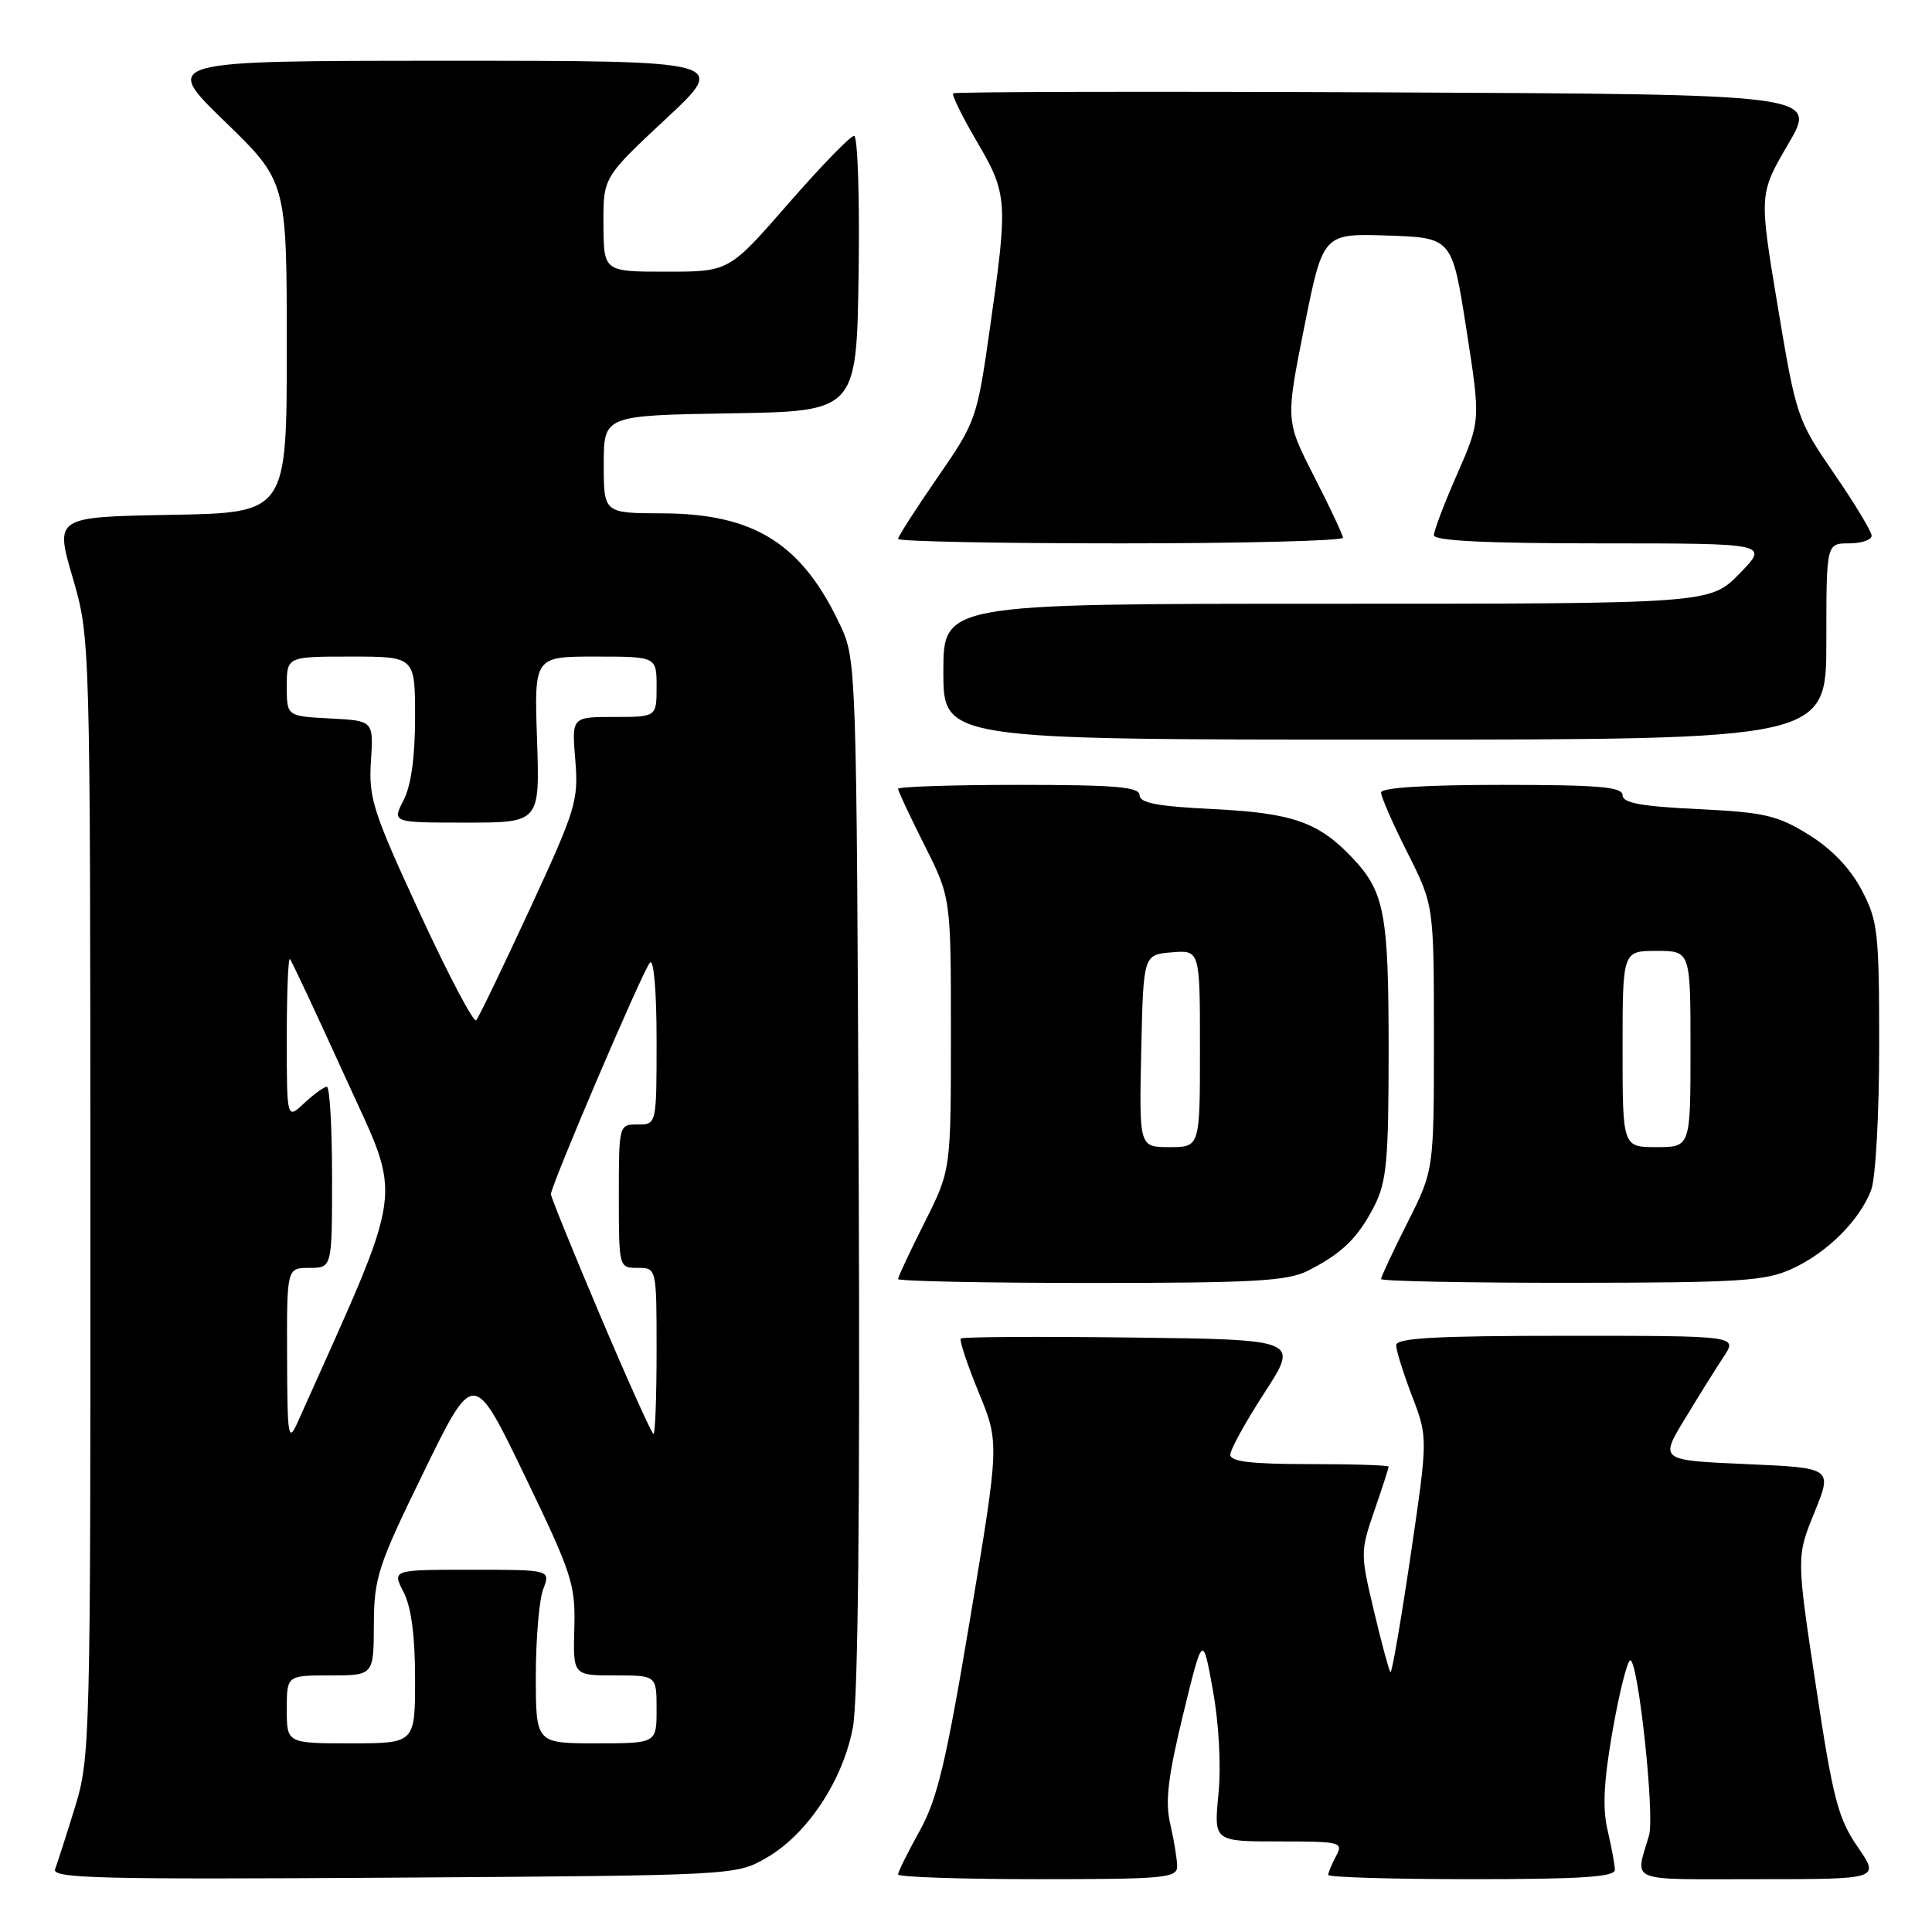 <?xml version="1.0" encoding="UTF-8" standalone="no"?>
<!DOCTYPE svg PUBLIC "-//W3C//DTD SVG 1.1//EN" "http://www.w3.org/Graphics/SVG/1.1/DTD/svg11.dtd" >
<svg xmlns="http://www.w3.org/2000/svg" xmlns:xlink="http://www.w3.org/1999/xlink" version="1.1" viewBox="0 0 256 256">
 <g >
 <path fill="currentColor"
d=" M 101.54 246.18 C 106.96 243.08 111.72 235.88 113.02 228.84 C 113.70 225.16 113.97 199.47 113.78 155.34 C 113.51 88.91 113.46 87.41 111.41 83.00 C 106.32 72.06 100.00 68.06 87.75 68.02 C 80.00 68.00 80.00 68.00 80.00 61.52 C 80.00 55.05 80.00 55.05 96.75 54.77 C 113.50 54.50 113.50 54.50 113.77 36.25 C 113.92 26.21 113.65 18.00 113.17 18.00 C 112.68 18.00 108.76 22.05 104.44 27.00 C 96.60 36.00 96.60 36.00 88.30 36.00 C 80.00 36.00 80.00 36.00 79.96 29.75 C 79.93 23.50 79.93 23.50 88.21 15.77 C 96.50 8.05 96.50 8.05 59.00 8.05 C 21.50 8.06 21.50 8.06 29.75 16.06 C 38.00 24.06 38.00 24.06 38.00 46.01 C 38.00 67.95 38.00 67.95 22.64 68.22 C 7.28 68.50 7.28 68.50 9.62 76.50 C 11.95 84.50 11.95 84.50 11.98 158.64 C 12.00 230.91 11.95 232.96 9.92 239.51 C 8.78 243.21 7.60 246.88 7.30 247.67 C 6.83 248.90 13.10 249.05 52.12 248.80 C 97.47 248.50 97.50 248.50 101.54 246.18 Z  M 155.98 247.25 C 155.96 246.29 155.55 243.78 155.06 241.67 C 154.37 238.70 154.76 235.47 156.77 227.17 C 159.37 216.50 159.37 216.50 160.72 224.00 C 161.52 228.44 161.82 234.05 161.45 237.75 C 160.84 244.00 160.84 244.00 169.46 244.00 C 177.66 244.00 178.02 244.09 177.04 245.93 C 176.47 247.00 176.00 248.12 176.00 248.43 C 176.00 248.75 184.55 249.00 195.00 249.00 C 209.55 249.00 213.99 248.71 213.98 247.75 C 213.96 247.06 213.53 244.70 213.01 242.50 C 212.32 239.60 212.51 235.96 213.69 229.25 C 214.59 224.16 215.64 220.00 216.02 220.00 C 217.07 220.00 219.28 240.52 218.51 243.18 C 216.67 249.55 215.30 249.00 232.98 249.00 C 249.10 249.00 249.10 249.00 246.14 244.71 C 243.55 240.94 242.87 238.32 240.61 223.34 C 238.03 206.27 238.03 206.27 240.43 200.39 C 242.82 194.50 242.82 194.50 231.37 194.00 C 219.92 193.50 219.92 193.50 223.26 188.00 C 225.09 184.97 227.41 181.26 228.41 179.75 C 230.23 177.00 230.23 177.00 207.62 177.00 C 190.19 177.00 185.00 177.29 185.00 178.25 C 185.00 178.94 185.95 181.97 187.11 185.00 C 189.21 190.50 189.21 190.50 186.90 206.21 C 185.62 214.85 184.43 221.76 184.24 221.58 C 184.06 221.39 183.07 217.75 182.06 213.48 C 180.25 205.89 180.25 205.59 182.10 200.20 C 183.15 197.17 184.00 194.53 184.00 194.34 C 184.00 194.15 179.28 194.00 173.50 194.00 C 165.76 194.00 163.01 193.67 163.02 192.75 C 163.03 192.06 165.08 188.35 167.58 184.50 C 172.11 177.50 172.11 177.50 149.91 177.23 C 137.70 177.08 127.53 177.14 127.31 177.36 C 127.09 177.57 128.16 180.78 129.67 184.47 C 132.43 191.19 132.43 191.19 128.57 214.34 C 125.36 233.53 124.21 238.38 121.85 242.62 C 120.28 245.44 119.00 248.03 119.00 248.37 C 119.00 248.72 127.33 249.00 137.50 249.00 C 154.46 249.00 156.00 248.85 155.98 247.25 Z  M 173.30 168.38 C 177.84 166.08 179.94 164.03 182.11 159.79 C 183.74 156.58 184.00 153.79 184.00 139.10 C 184.00 121.02 183.46 118.18 179.19 113.66 C 174.71 108.93 171.25 107.72 160.75 107.21 C 153.41 106.85 151.00 106.40 151.00 105.37 C 151.00 104.27 147.86 104.00 135.00 104.00 C 126.20 104.00 119.00 104.24 119.00 104.52 C 119.00 104.81 120.58 108.18 122.50 112.00 C 126.00 118.95 126.00 118.95 126.00 137.00 C 126.00 155.05 126.00 155.05 122.50 162.00 C 120.58 165.82 119.00 169.19 119.00 169.48 C 119.00 169.76 130.50 170.00 144.55 170.00 C 166.12 170.00 170.60 169.75 173.30 168.38 Z  M 237.50 168.10 C 242.16 165.95 246.42 161.69 247.94 157.68 C 248.53 156.12 249.00 147.66 249.00 138.59 C 249.00 123.48 248.83 122.00 246.67 117.91 C 245.17 115.06 242.69 112.47 239.66 110.60 C 235.52 108.03 233.80 107.64 224.99 107.21 C 217.45 106.85 215.00 106.40 215.00 105.37 C 215.00 104.27 211.86 104.00 199.00 104.00 C 188.74 104.00 183.00 104.37 183.00 105.02 C 183.00 105.59 184.57 109.18 186.50 113.00 C 190.00 119.95 190.00 119.95 190.00 137.50 C 190.00 155.05 190.00 155.05 186.50 162.00 C 184.57 165.82 183.00 169.19 183.00 169.48 C 183.00 169.76 194.36 169.99 208.25 169.98 C 230.69 169.96 233.94 169.75 237.50 168.10 Z  M 242.00 85.00 C 242.00 72.00 242.00 72.00 245.00 72.00 C 246.65 72.00 248.00 71.54 248.00 70.99 C 248.00 70.43 245.76 66.72 243.02 62.74 C 238.14 55.63 238.00 55.23 235.56 40.60 C 233.08 25.71 233.08 25.71 236.94 19.10 C 240.81 12.50 240.81 12.50 183.75 12.24 C 152.36 12.10 126.51 12.16 126.30 12.37 C 126.09 12.58 127.51 15.47 129.46 18.79 C 133.52 25.73 133.58 26.59 131.15 43.62 C 129.46 55.50 129.32 55.90 124.21 63.29 C 121.35 67.43 119.00 71.09 119.00 71.41 C 119.00 71.74 132.28 72.00 148.50 72.00 C 164.72 72.00 177.98 71.66 177.95 71.25 C 177.92 70.84 176.20 67.18 174.12 63.12 C 170.35 55.74 170.35 55.74 172.82 43.34 C 175.30 30.93 175.30 30.93 183.85 31.21 C 192.41 31.50 192.41 31.50 194.30 43.61 C 196.19 55.72 196.19 55.72 193.10 62.78 C 191.39 66.66 190.00 70.32 190.00 70.92 C 190.00 71.66 196.94 72.00 212.20 72.00 C 234.41 72.00 234.41 72.00 230.50 76.00 C 226.59 80.00 226.59 80.00 175.80 80.00 C 125.00 80.00 125.00 80.00 125.00 89.00 C 125.00 98.00 125.00 98.00 183.50 98.00 C 242.00 98.00 242.00 98.00 242.00 85.00 Z  M 38.00 226.50 C 38.00 222.00 38.00 222.00 43.76 222.00 C 49.51 222.00 49.51 222.00 49.54 215.25 C 49.57 209.00 50.06 207.51 56.17 195.00 C 62.76 181.50 62.76 181.50 69.51 195.50 C 75.81 208.55 76.26 209.92 76.10 215.75 C 75.93 222.00 75.93 222.00 81.47 222.00 C 87.00 222.00 87.00 222.00 87.00 226.50 C 87.00 231.00 87.00 231.00 79.00 231.00 C 71.00 231.00 71.00 231.00 71.00 222.07 C 71.00 217.15 71.44 211.98 71.98 210.57 C 72.95 208.00 72.95 208.00 62.45 208.00 C 51.95 208.00 51.95 208.00 53.47 210.95 C 54.49 212.92 55.00 216.74 55.00 222.45 C 55.00 231.00 55.00 231.00 46.50 231.00 C 38.00 231.00 38.00 231.00 38.00 226.50 Z  M 38.04 179.75 C 38.00 168.00 38.00 168.00 41.00 168.00 C 44.00 168.00 44.00 168.00 44.00 156.00 C 44.00 149.40 43.69 144.00 43.31 144.00 C 42.94 144.00 41.59 144.98 40.31 146.17 C 38.00 148.35 38.00 148.35 38.00 137.51 C 38.00 131.55 38.19 126.85 38.42 127.08 C 38.64 127.31 41.97 134.41 45.81 142.86 C 53.41 159.59 53.88 156.17 39.42 188.50 C 38.20 191.22 38.07 190.42 38.04 179.75 Z  M 79.59 174.46 C 75.97 165.92 73.00 158.61 73.00 158.24 C 73.00 157.07 85.19 128.56 86.12 127.55 C 86.63 127.00 87.00 131.33 87.00 137.80 C 87.00 149.00 87.00 149.00 84.50 149.00 C 82.01 149.00 82.00 149.03 82.00 158.50 C 82.00 167.97 82.01 168.00 84.50 168.00 C 87.00 168.00 87.00 168.00 87.00 179.00 C 87.00 185.05 86.82 190.00 86.59 190.00 C 86.37 190.00 83.22 183.01 79.59 174.46 Z  M 55.65 121.05 C 49.42 107.57 48.83 105.73 49.15 100.86 C 49.50 95.50 49.50 95.50 43.75 95.20 C 38.00 94.90 38.00 94.90 38.00 90.95 C 38.00 87.00 38.00 87.00 46.50 87.00 C 55.00 87.00 55.00 87.00 55.00 95.05 C 55.00 100.31 54.47 104.12 53.47 106.05 C 51.95 109.00 51.95 109.00 61.74 109.00 C 71.53 109.00 71.53 109.00 71.16 98.00 C 70.78 87.00 70.78 87.00 78.89 87.00 C 87.00 87.00 87.00 87.00 87.00 91.00 C 87.00 95.00 87.00 95.00 81.38 95.00 C 75.75 95.00 75.75 95.00 76.23 100.71 C 76.67 106.09 76.31 107.26 70.20 120.46 C 66.63 128.18 63.44 134.81 63.10 135.19 C 62.77 135.57 59.42 129.21 55.65 121.05 Z  M 151.22 139.25 C 151.50 126.50 151.50 126.50 155.25 126.19 C 159.00 125.88 159.00 125.88 159.00 138.94 C 159.00 152.00 159.00 152.00 154.97 152.00 C 150.94 152.00 150.94 152.00 151.22 139.25 Z  M 215.00 139.00 C 215.00 126.00 215.00 126.00 219.50 126.00 C 224.00 126.00 224.00 126.00 224.00 139.00 C 224.00 152.00 224.00 152.00 219.50 152.00 C 215.00 152.00 215.00 152.00 215.00 139.00 Z "/>
</g>
</svg>